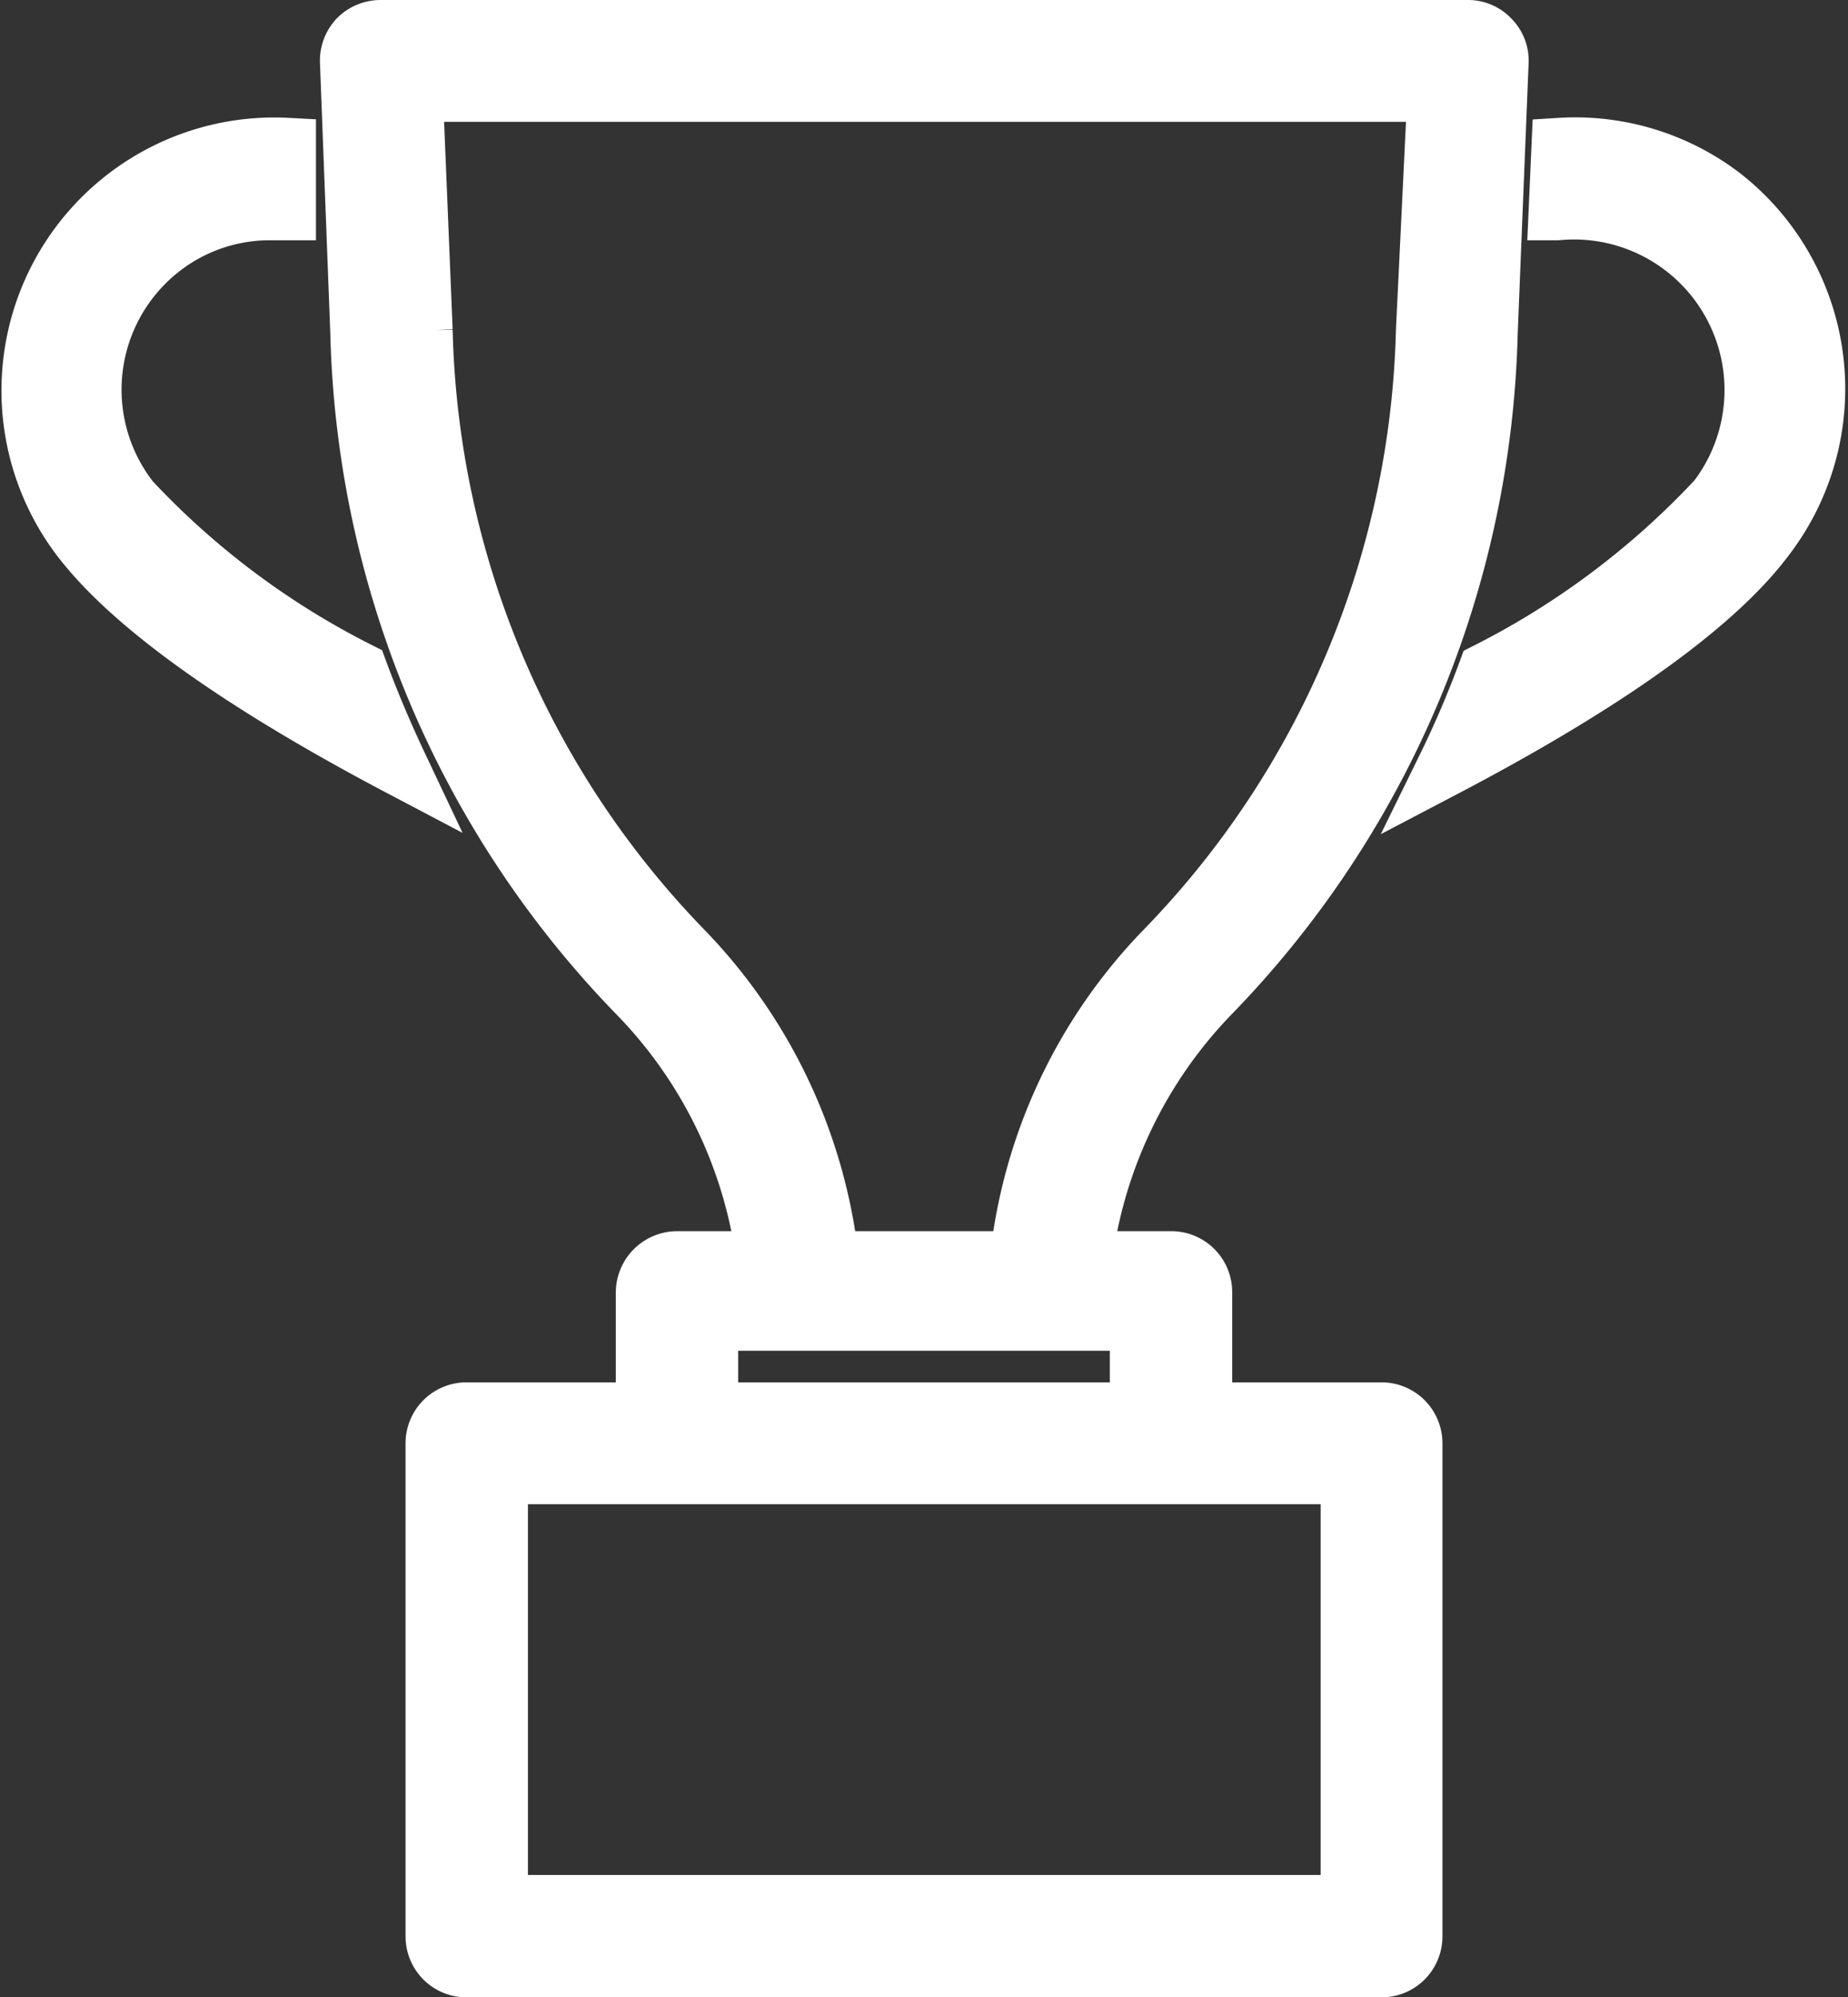 <svg xmlns="http://www.w3.org/2000/svg" viewBox="0 0 32.17 34.75"><rect x="0" y="0" width="32.17" height="34.75" fill="#333333" stroke="none"/><defs><style>.cls-1{fill:#fff;stroke:#fff;stroke-miterlimit:10;}</style></defs><title>Fichier 1</title><g id="Calque_2" data-name="Calque 2"><g id="Calque_1-2" data-name="Calque 1"><path class="cls-1" d="M6.25,11.67c.21.57.45,1.13.71,1.68-2.07-1.09-4.49-2.56-5.58-4A4.25,4.25,0,0,1,5,2.55L5,3.68l-.29,0a3.06,3.06,0,0,0-1.9.65A3.11,3.11,0,0,0,2.28,8.7,14.12,14.12,0,0,0,6.25,11.67ZM30,3.42a4.23,4.23,0,0,0-2.84-.87l-.05,1.13a3.12,3.12,0,0,1,2.77,5,14.27,14.27,0,0,1-4,3,17.68,17.68,0,0,1-.72,1.68c2.08-1.09,4.5-2.56,5.58-4A4.26,4.26,0,0,0,30,3.42ZM24.61,25.11v8.58a.56.56,0,0,1-.56.56H8.13a.56.56,0,0,1-.57-.56V25.11a.56.56,0,0,1,.57-.56h3.09V22.48a.57.57,0,0,1,.57-.56h1.53a8.07,8.07,0,0,0-2.25-4.64A17.11,17.11,0,0,1,6.25,5.79l-.18-4.7A.57.57,0,0,1,6.22.67.57.57,0,0,1,6.63.5H25.55a.54.54,0,0,1,.4.17.54.54,0,0,1,.16.42L25.92,5.8A17.1,17.1,0,0,1,21.1,17.28a8.11,8.11,0,0,0-2.24,4.64h1.53a.56.56,0,0,1,.56.56v2.07h3.1A.56.56,0,0,1,24.61,25.11ZM14.45,21.92h3.28a9.16,9.16,0,0,1,2.56-5.42A16,16,0,0,0,24.8,5.76L25,1.62H7.21l.17,4.13a16,16,0,0,0,4.5,10.75A9.23,9.23,0,0,1,14.45,21.92Zm-2.1,2.63h7.47V23H12.35Zm11.14,1.12H8.69v7.45h14.8Z"/></g></g></svg>